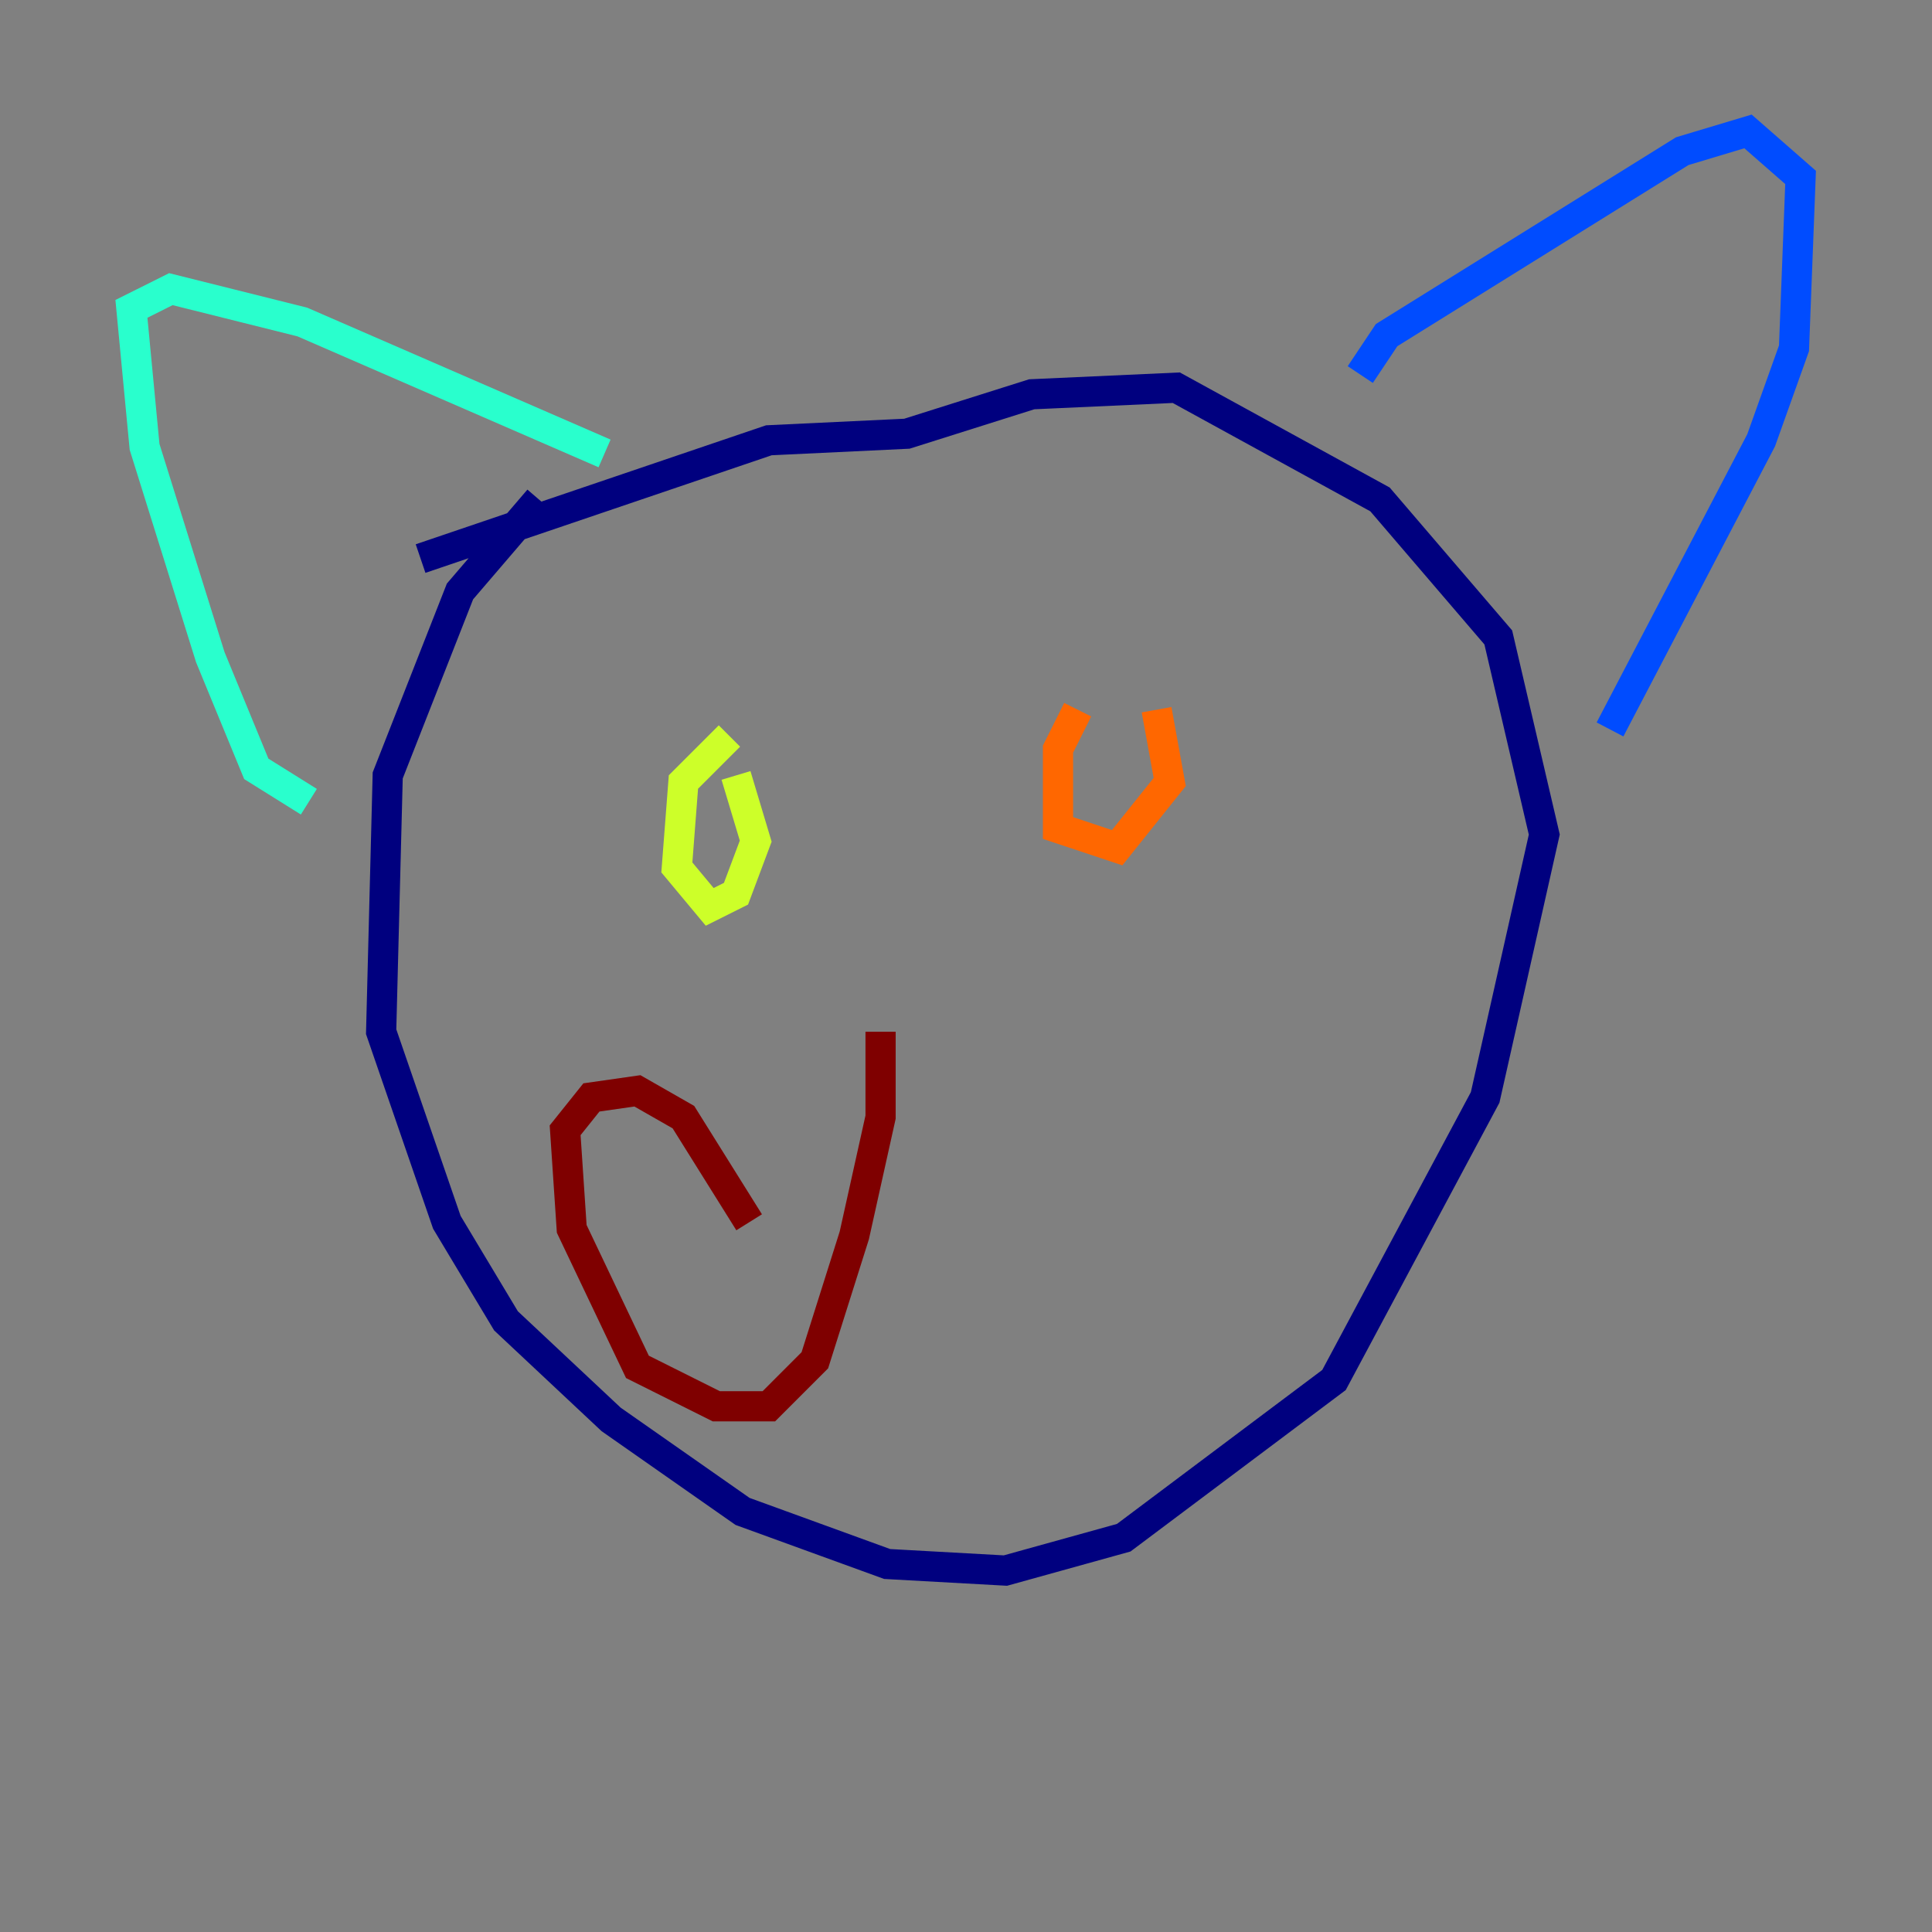 <?xml version="1.0" encoding="utf-8" ?>
<svg baseProfile="tiny" height="128" version="1.2" viewBox="0,0,128,128" width="128" xmlns="http://www.w3.org/2000/svg" xmlns:ev="http://www.w3.org/2001/xml-events" xmlns:xlink="http://www.w3.org/1999/xlink"><rect x="0" y="0" width="128" height="128" fill="#808080" stroke="none"/><defs /><polyline fill="none" points="35.701,33.088 30.476,39.184 25.687,51.374 25.252,68.354 29.605,80.98 33.524,87.51 40.49,94.041 49.197,100.136 58.776,103.619 66.612,104.054 74.449,101.878 88.381,91.429 98.395,72.707 102.313,55.292 99.265,42.231 91.429,33.088 77.932,25.687 68.354,26.122 60.082,28.735 50.939,29.17 27.864,37.007" stroke="#00007f" stroke-width="2" /><polyline fill="none" points="90.122,24.816 91.864,22.204 111.456,10.014 115.809,8.707 119.293,11.755 118.857,23.075 116.68,29.17 106.667,48.327" stroke="#004cff" stroke-width="2" /><polyline fill="none" points="40.054,30.041 20.027,21.333 11.32,19.157 8.707,20.463 9.578,29.605 13.932,43.537 16.98,50.939 20.463,53.116" stroke="#29ffcd" stroke-width="2" /><polyline fill="none" points="48.327,48.762 45.279,51.809 44.843,57.469 47.02,60.082 48.762,59.211 50.068,55.728 48.762,51.374" stroke="#cdff29" stroke-width="2" /><polyline fill="none" points="71.401,47.02 70.095,49.633 70.095,54.857 74.014,56.163 77.497,51.809 76.626,47.02" stroke="#ff6700" stroke-width="2" /><polyline fill="none" points="58.34,68.354 58.34,74.014 56.599,81.85 53.986,90.122 50.939,93.17 47.456,93.17 42.231,90.558 37.878,81.415 37.442,74.884 39.184,72.707 42.231,72.272 45.279,74.014 49.633,80.98" stroke="#7f0000" stroke-width="2" /></svg>